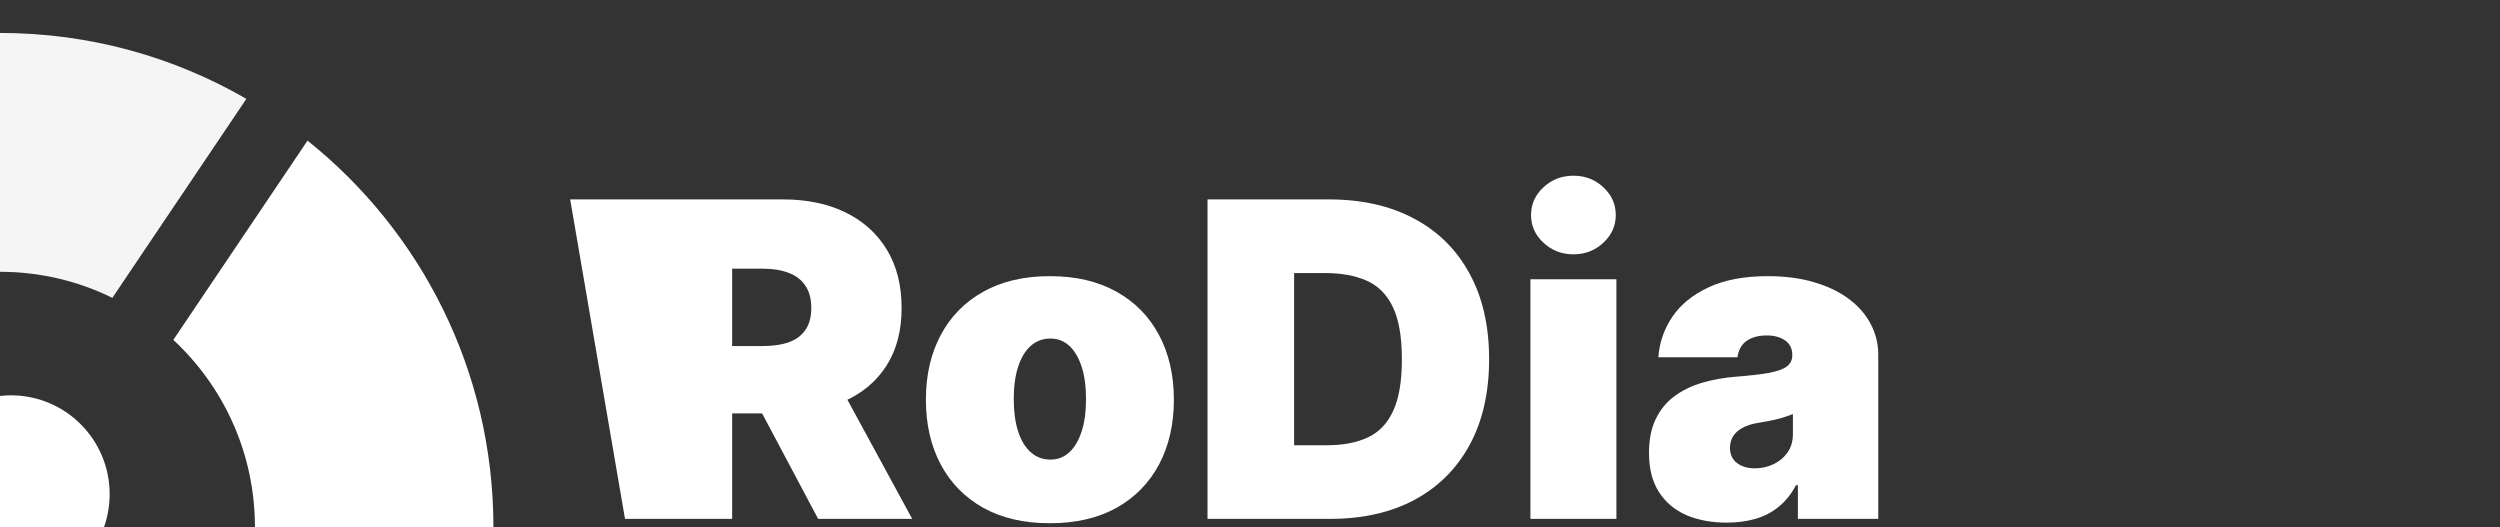 <svg width="166" height="35" viewBox="0 0 166 35" fill="none" xmlns="http://www.w3.org/2000/svg">
<rect x="0" y="0" width="166" height="35" fill="#333333" stroke="none"/>
<g clip-path="url(#clip0_3502_19)">
<path d="M11.509 22.568C14.842 25.664 16.928 30.088 16.928 35H32.763C32.763 24.611 27.942 15.35 20.419 9.338L11.509 22.568Z" fill="white"/>
<path d="M16.359 6.564C11.545 3.78 5.958 2.188 0 2.188V18.047C2.677 18.047 5.209 18.669 7.46 19.778L16.359 6.564Z" fill="white" fill-opacity="0.949"/>
<path d="M0.728 39.375C-2.891 39.375 -5.825 36.437 -5.825 32.812C-5.825 29.188 -2.891 26.25 0.728 26.25C4.347 26.25 7.281 29.188 7.281 32.812C7.281 36.437 4.347 39.375 0.728 39.375Z" fill="white"/>
<path d="M114.664 34.702C113.65 34.702 112.754 34.536 111.975 34.205C111.203 33.866 110.596 33.355 110.155 32.672C109.713 31.988 109.493 31.118 109.493 30.062C109.493 29.192 109.641 28.449 109.937 27.835C110.234 27.213 110.648 26.706 111.179 26.312C111.709 25.919 112.326 25.618 113.03 25.411C113.74 25.204 114.505 25.069 115.326 25.007C116.215 24.938 116.929 24.855 117.466 24.759C118.011 24.655 118.404 24.513 118.645 24.334C118.887 24.147 119.007 23.902 119.007 23.599V23.557C119.007 23.143 118.849 22.825 118.532 22.604C118.214 22.383 117.808 22.273 117.311 22.273C116.767 22.273 116.322 22.394 115.977 22.635C115.639 22.87 115.436 23.233 115.367 23.723H110.113C110.182 22.756 110.489 21.865 111.034 21.05C111.585 20.229 112.389 19.573 113.443 19.083C114.498 18.585 115.815 18.337 117.394 18.337C118.532 18.337 119.552 18.471 120.455 18.741C121.358 19.003 122.127 19.373 122.761 19.849C123.396 20.319 123.878 20.871 124.209 21.506C124.547 22.135 124.716 22.818 124.716 23.557V34.453H119.38V32.216H119.256C118.938 32.81 118.552 33.29 118.097 33.656C117.649 34.022 117.135 34.287 116.556 34.453C115.984 34.619 115.353 34.702 114.664 34.702ZM116.525 31.097C116.96 31.097 117.366 31.008 117.746 30.828C118.132 30.648 118.445 30.39 118.687 30.051C118.928 29.713 119.049 29.302 119.049 28.819V27.493C118.897 27.555 118.735 27.614 118.563 27.669C118.397 27.724 118.218 27.776 118.025 27.824C117.839 27.873 117.639 27.918 117.425 27.959C117.218 28 117.001 28.038 116.773 28.073C116.332 28.142 115.97 28.256 115.688 28.415C115.412 28.567 115.205 28.756 115.067 28.984C114.936 29.205 114.871 29.454 114.871 29.73C114.871 30.172 115.026 30.51 115.336 30.745C115.646 30.98 116.043 31.097 116.525 31.097Z" fill="white"/>
<path d="M101.62 34.453V18.544H107.329V34.453H101.62ZM104.474 16.887C103.702 16.887 103.04 16.631 102.489 16.12C101.937 15.609 101.661 14.995 101.661 14.277C101.661 13.559 101.937 12.944 102.489 12.433C103.04 11.922 103.702 11.667 104.474 11.667C105.254 11.667 105.915 11.922 106.46 12.433C107.012 12.944 107.287 13.559 107.287 14.277C107.287 14.995 107.012 15.609 106.46 16.12C105.915 16.631 105.254 16.887 104.474 16.887Z" fill="white"/>
<path d="M88.328 34.453H80.179V13.241H88.245C90.424 13.241 92.306 13.666 93.892 14.515C95.485 15.357 96.712 16.573 97.574 18.161C98.442 19.742 98.877 21.637 98.877 23.847C98.877 26.057 98.446 27.956 97.584 29.544C96.722 31.125 95.502 32.34 93.923 33.19C92.344 34.032 90.479 34.453 88.328 34.453ZM85.929 29.564H88.121C89.169 29.564 90.062 29.395 90.8 29.057C91.544 28.718 92.11 28.135 92.496 27.306C92.889 26.478 93.085 25.325 93.085 23.847C93.085 22.369 92.885 21.216 92.486 20.388C92.093 19.559 91.513 18.976 90.748 18.637C89.99 18.299 89.059 18.13 87.956 18.13H85.929V29.564Z" fill="white"/>
<path d="M69.713 34.743C67.989 34.743 66.514 34.401 65.286 33.718C64.059 33.027 63.118 32.068 62.463 30.838C61.808 29.602 61.48 28.17 61.48 26.54C61.48 24.91 61.808 23.481 62.463 22.252C63.118 21.016 64.059 20.056 65.286 19.373C66.514 18.682 67.989 18.337 69.713 18.337C71.436 18.337 72.912 18.682 74.139 19.373C75.366 20.056 76.307 21.016 76.962 22.252C77.617 23.481 77.945 24.91 77.945 26.54C77.945 28.17 77.617 29.602 76.962 30.838C76.307 32.068 75.366 33.027 74.139 33.718C72.912 34.401 71.436 34.743 69.713 34.743ZM69.754 30.517C70.237 30.517 70.654 30.355 71.005 30.03C71.357 29.706 71.629 29.243 71.822 28.643C72.016 28.042 72.112 27.327 72.112 26.499C72.112 25.663 72.016 24.948 71.822 24.355C71.629 23.754 71.357 23.291 71.005 22.967C70.654 22.642 70.237 22.48 69.754 22.48C69.244 22.48 68.806 22.642 68.441 22.967C68.075 23.291 67.796 23.754 67.603 24.355C67.41 24.948 67.313 25.663 67.313 26.499C67.313 27.327 67.41 28.042 67.603 28.643C67.796 29.243 68.075 29.706 68.441 30.03C68.806 30.355 69.244 30.517 69.754 30.517Z" fill="white"/>
<path d="M41.5 34.453L37.86 13.241H52.007C53.579 13.241 54.955 13.528 56.134 14.101C57.313 14.674 58.23 15.499 58.885 16.576C59.54 17.653 59.867 18.945 59.867 20.45C59.867 21.969 59.529 23.25 58.854 24.292C58.185 25.335 57.244 26.122 56.03 26.654C54.824 27.186 53.414 27.451 51.8 27.451H46.34V22.977H50.642C51.318 22.977 51.894 22.894 52.369 22.729C52.852 22.556 53.221 22.283 53.476 21.91C53.738 21.537 53.869 21.05 53.869 20.45C53.869 19.842 53.738 19.349 53.476 18.969C53.221 18.582 52.852 18.299 52.369 18.119C51.894 17.933 51.318 17.84 50.642 17.84H48.615V34.453H41.5ZM55.275 24.717L60.57 34.453H54.324L49.153 24.717H55.275Z" fill="white"/>
</g>
<defs>
<clipPath id="clip0_3502_19">
<rect width="166" height="35" fill="white"/>
</clipPath>
</defs>
</svg>
